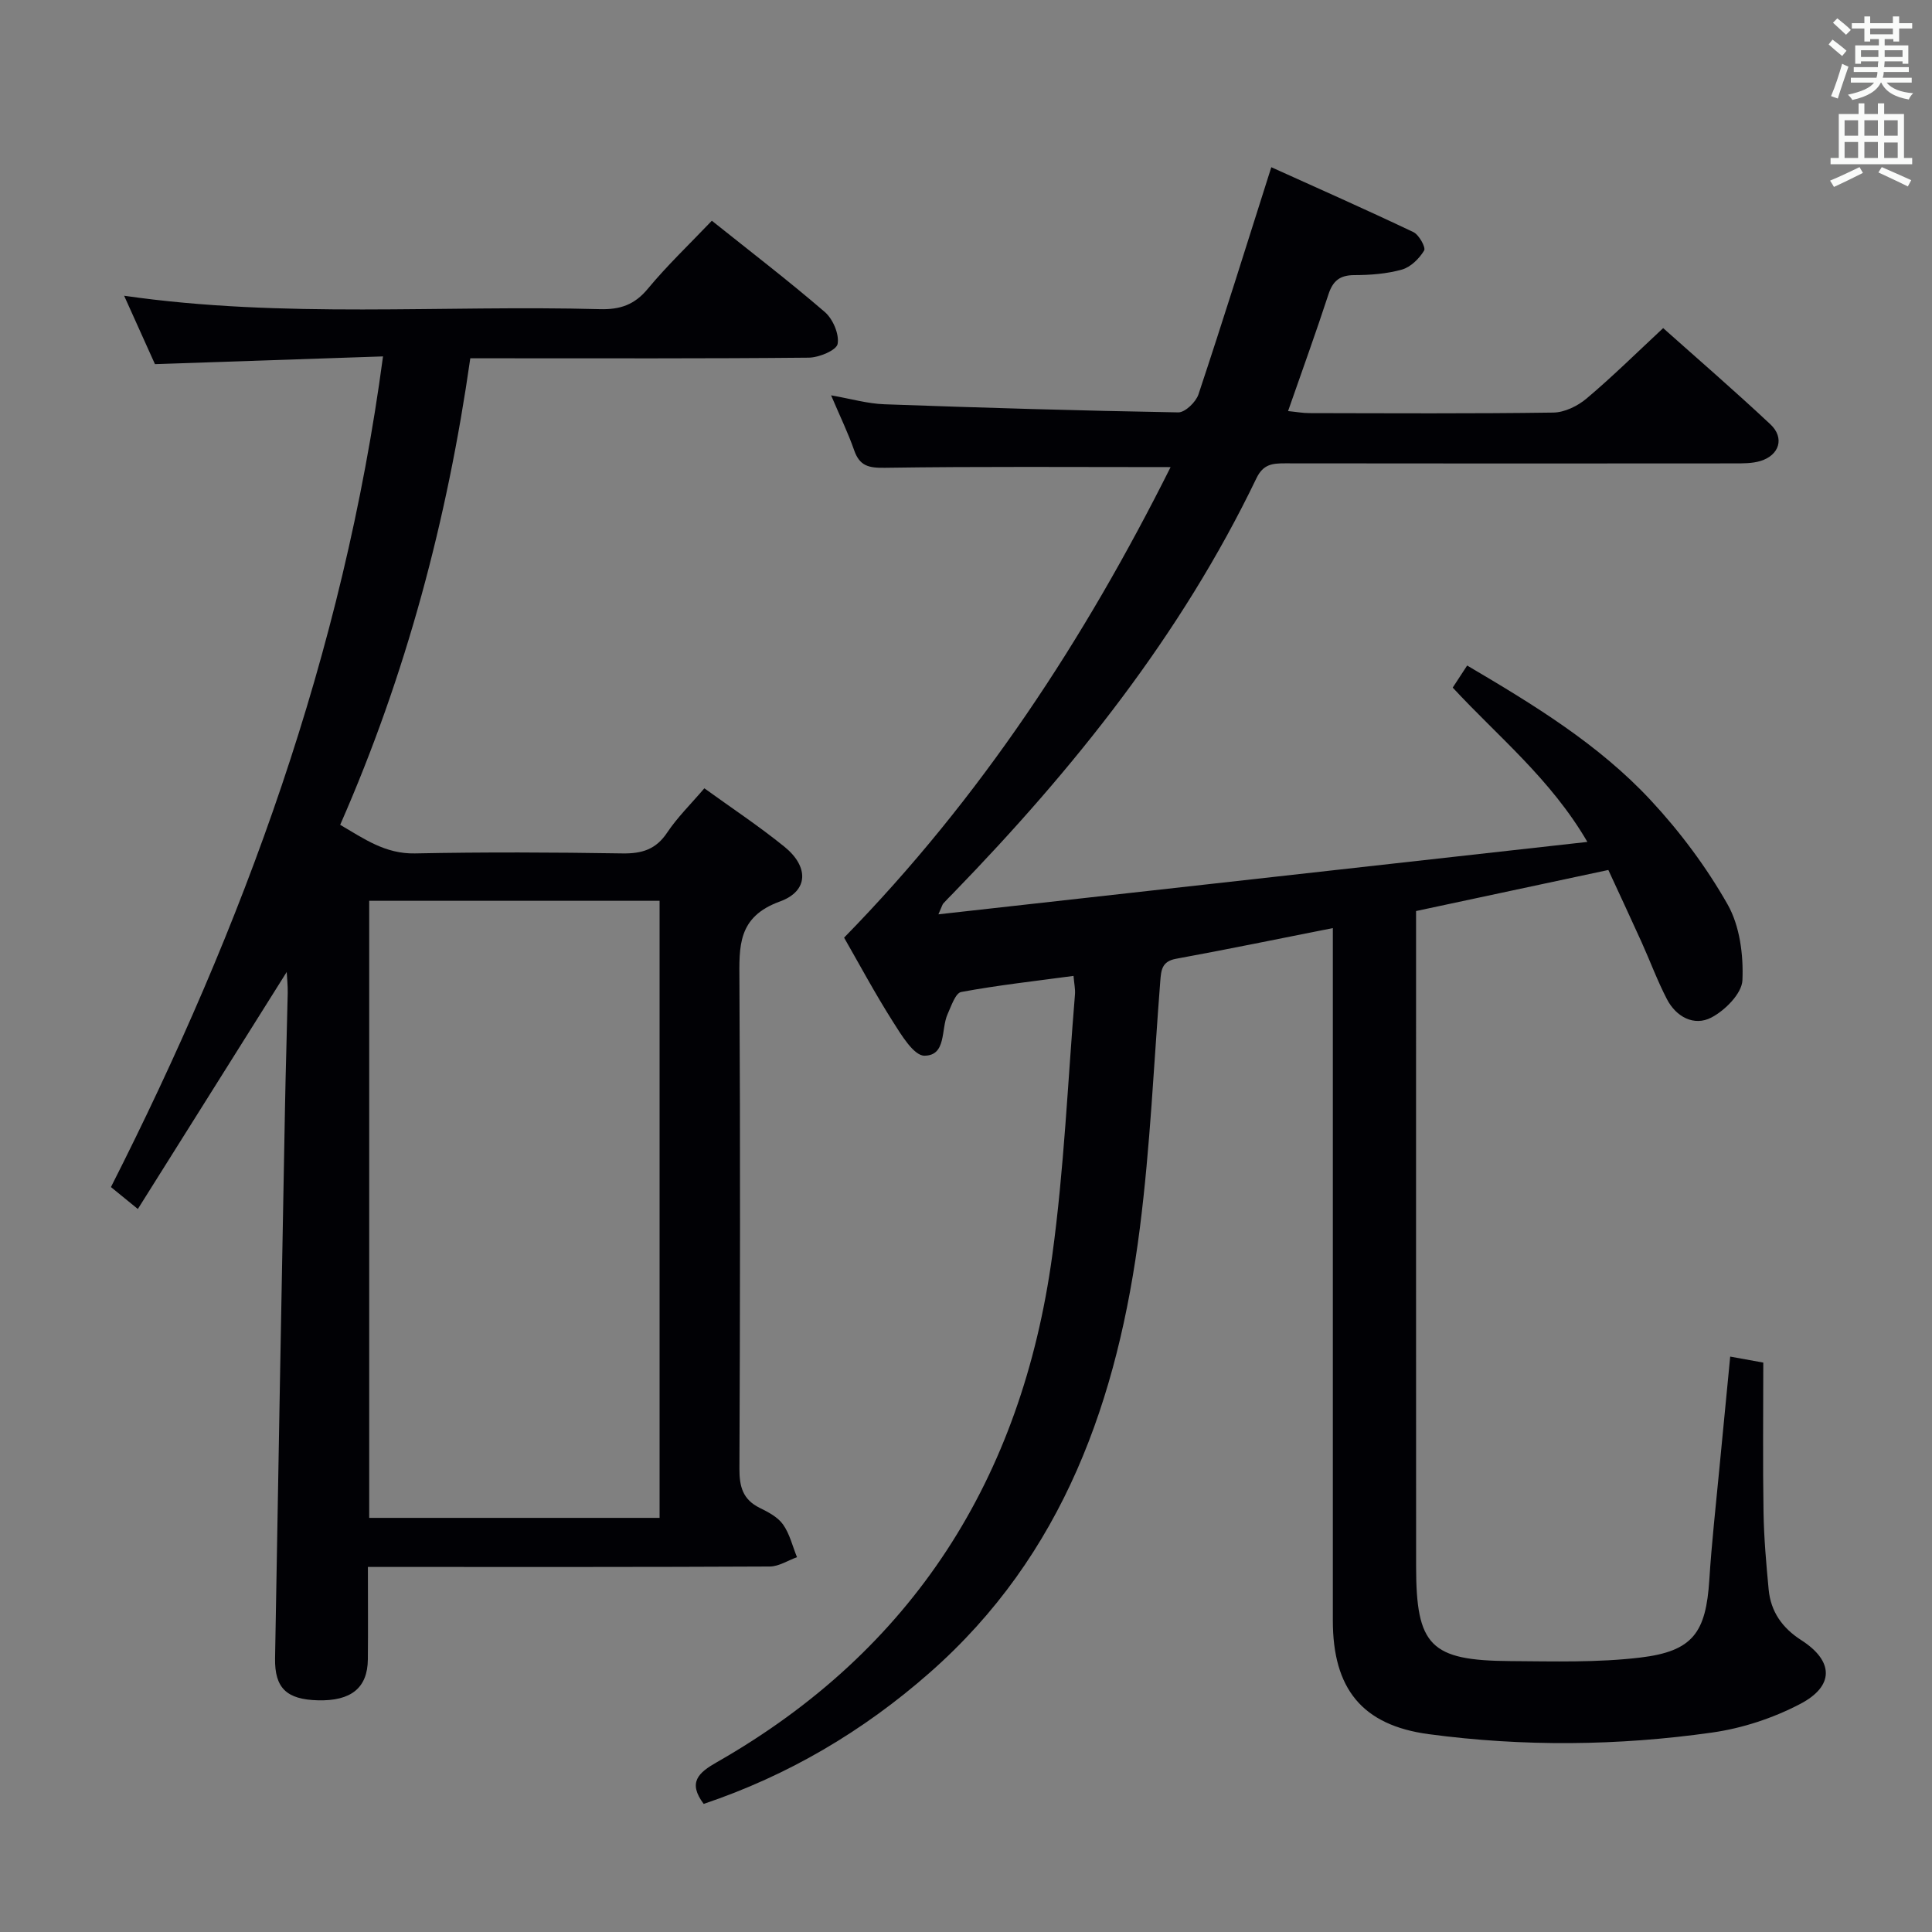<svg enable-background="new 0 0 400 400" viewBox="0 0 400 400" xmlns="http://www.w3.org/2000/svg"><rect x="0" y="0" width="400" height="400" fill="#808080" stroke="none"/><path d="m145.69 373.48c-3.35-4.47-1.07-6.47 2.7-8.62 40.77-23.25 63.16-58.93 69.46-104.87 2.46-17.91 3.22-36.05 4.71-54.09.09-1.12-.17-2.27-.3-3.85-7.92 1.07-15.64 1.92-23.25 3.33-1.19.22-2.06 2.91-2.82 4.58-1.41 3.12-.19 8.59-4.8 8.61-2.19.01-4.79-4.3-6.54-7.07-3.72-5.86-7-11.99-10.09-17.37 28.33-28.96 49.79-61.84 67.6-97.42-20.26 0-39.71-.15-59.15.14-3.36.05-5.23-.36-6.37-3.64-1.25-3.59-2.93-7.02-4.77-11.36 4.12.72 7.57 1.73 11.04 1.85 20.28.73 40.56 1.33 60.84 1.68 1.41.02 3.65-2.14 4.18-3.73 5.12-15.4 9.96-30.9 15.08-47.03 9.38 4.24 19.46 8.7 29.41 13.43 1.17.55 2.62 3.19 2.23 3.82-1.01 1.67-2.78 3.43-4.59 3.94-3.15.89-6.57 1.14-9.87 1.15-3.01.01-4.44 1.2-5.35 3.99-2.58 7.89-5.41 15.7-8.36 24.16 1.65.16 3.03.42 4.42.42 16.83.03 33.66.13 50.49-.11 2.33-.03 5.04-1.35 6.88-2.9 5.34-4.5 10.32-9.42 15.87-14.59 6.95 6.2 14.72 12.91 22.2 19.92 2.99 2.8 1.87 6.41-2.08 7.6-1.7.51-3.6.49-5.41.49-30.99.03-61.99.03-92.98-.01-2.61 0-4.53.15-5.94 3.09-15.62 32.47-37.82 60.17-62.75 85.87-.7.72-1.41 1.42-2.08 2.16-.2.23-.27.58-1.01 2.25 44.95-5.02 89.15-9.95 134.36-14.99-7.63-13.08-18.46-21.77-27.88-31.95.95-1.45 1.84-2.82 2.99-4.57 13.72 8.09 27.22 16.29 38.02 27.91 6.06 6.51 11.52 13.83 15.9 21.55 2.53 4.46 3.3 10.47 3.07 15.71-.12 2.74-3.61 6.25-6.45 7.72-3.55 1.84-7.27-.13-9.18-3.81-1.98-3.81-3.47-7.87-5.24-11.79-2.25-4.97-4.56-9.92-6.89-14.96-13.33 2.85-26.25 5.6-39.81 8.5v5.25c0 43.49-.01 86.99.01 130.48.01 16.41 2.96 19.45 19.49 19.56 8.98.06 18.05.33 26.93-.73 10.91-1.31 13.59-5.17 14.29-16.13.48-7.62 1.34-15.22 2.06-22.82.72-7.59 1.47-15.18 2.26-23.36 2.01.36 3.83.69 6.85 1.24 0 10.46-.12 20.76.05 31.05.09 5.31.56 10.63 1.06 15.93.44 4.59 2.81 7.96 6.76 10.49 6.71 4.31 6.9 9.47-.22 13.2-5.61 2.94-12.01 5.05-18.28 5.93-19.48 2.76-39.12 2.94-58.63.33-13.84-1.85-19.86-9.46-19.86-23.52-.01-45.66 0-91.32 0-136.98 0-1.98 0-3.96 0-6.39-11.14 2.2-21.79 4.4-32.49 6.36-2.94.54-3.06 2.39-3.24 4.64-1.33 17.05-2.07 34.19-4.23 51.14-4.51 35.29-15.74 67.63-43.54 92.05-13.81 12.14-29.3 21.26-46.76 27.14z" fill="#010105"/><path d="m32.08 75.39c-2-4.43-4.11-9.11-6.38-14.16 33.05 4.76 65.83 1.89 98.51 2.78 4.17.11 7.17-.9 9.91-4.22 4.02-4.85 8.62-9.22 13.26-14.09 7.97 6.37 15.87 12.42 23.39 18.9 1.67 1.44 3.02 4.59 2.65 6.61-.24 1.31-3.86 2.82-5.97 2.84-21.32.21-42.65.13-63.97.13-1.82 0-3.63 0-6.11 0-4.75 33.3-13.24 65.42-26.94 96.59 4.94 2.88 9.31 6.04 15.47 5.92 14.32-.29 28.66-.23 42.98 0 4.02.06 6.92-.81 9.25-4.31 2.1-3.15 4.87-5.86 7.7-9.17 5.63 4.07 11.31 7.83 16.58 12.1 5.05 4.09 5.05 9.16-.93 11.33-8.82 3.2-8.43 9.31-8.39 16.48.19 33.65.14 67.31 0 100.96-.02 3.72.71 6.39 4.2 8.11 1.77.87 3.75 1.91 4.83 3.44 1.39 1.96 1.96 4.49 2.89 6.77-1.88.67-3.75 1.92-5.63 1.93-25.66.13-51.31.09-76.97.09-1.95 0-3.89 0-6.24 0 0 6.87.05 13.01-.01 19.14-.06 5.91-3.47 8.65-10.35 8.47-6.46-.17-8.96-2.52-8.86-8.7.65-38.1 1.35-76.2 2.06-114.3.14-7.81.4-15.63.56-23.44.03-1.57-.15-3.13-.21-4.35-10.22 16.27-20.43 32.52-30.82 49.07-2.5-2.04-3.9-3.18-5.57-4.54 27.43-54.1 48.09-110.34 56.33-171.98-15.96.54-31.3 1.06-47.22 1.6zm104.48 111.11c-20.37 0-40.11 0-60.12 0v127.76h60.12c0-42.71 0-85.08 0-127.76z" fill="#010105"/><g fill="#fafbfa"><path d="m378.6 9.2.8-1c.9.7 1.9 1.4 2.9 2.3l-.9 1.1c-1.1-.9-2-1.7-2.8-2.4zm.5 10.7c.9-2.1 1.6-4.3 2.3-6.7.4.2.8.4 1.3.6-.7 2.1-1.5 4.3-2.2 6.6zm.4-15.2.9-.9c1 .8 2 1.6 2.8 2.4l-1 1c-1-.9-1.9-1.8-2.7-2.5zm12.5-1.3h1.2v1.4h2.7v1.1h-2.7v2.7h-1.2v-.5h-1.8v1.3h4.9v3.8h-1.2v-.5h-3.7c0 .4-.1.9-.1 1.2h5.1v1h-5.2c0 .5-.1.9-.2 1.2h6v1h-5.2c1.1 1.3 2.9 2 5.5 2.2-.4.4-.7.8-.9 1.3-2.9-.5-4.8-1.6-5.7-3.5h-.1c-.8 1.7-2.7 2.9-5.9 3.6-.2-.4-.6-.8-.9-1.1 2.8-.6 4.6-1.4 5.4-2.5h-4.8v-1h5.3c.1-.3.2-.7.2-1.2h-4.9v-1h5c0-.4 0-.8.1-1.2h-3.6v.5h-1.2v-3.8h4.9v-1.3h-1.8v.5h-1.2v-2.7h-2.6v-1.1h2.6v-1.4h1.2v1.4h4.7v-1.4zm-6.7 8.4h3.6c0-.4 0-.9 0-1.4h-3.6zm1.9-4.7h4.7v-1.2h-4.7zm6.7 3.3h-3.7v1.4h3.7z"/><path d="m384.7 21.4h1.3v2.2h2.8v-2.2h1.3v2.2h4.1v9.1h1.7v1.3h-16.9v-1.3h1.7v-9.1h4.1v-2.2zm.3 13.2.7 1.2c-1.8.9-3.8 1.9-6 2.9-.2-.4-.5-.8-.8-1.3 2.4-1 4.4-2 6.1-2.8zm-3.1-6.5h2.8v-3.2h-2.8zm0 4.6h2.8v-3.3h-2.8zm4.1-4.6h2.8v-3.2h-2.8zm0 4.6h2.8v-3.3h-2.8zm3.6 1.9c2.1.9 4.1 1.8 6.1 2.7l-.7 1.3c-2.2-1.1-4.2-2-6.1-2.9zm3.3-9.7h-2.8v3.2h2.8zm-2.8 7.8h2.8v-3.2h-2.8z"/></g></svg>